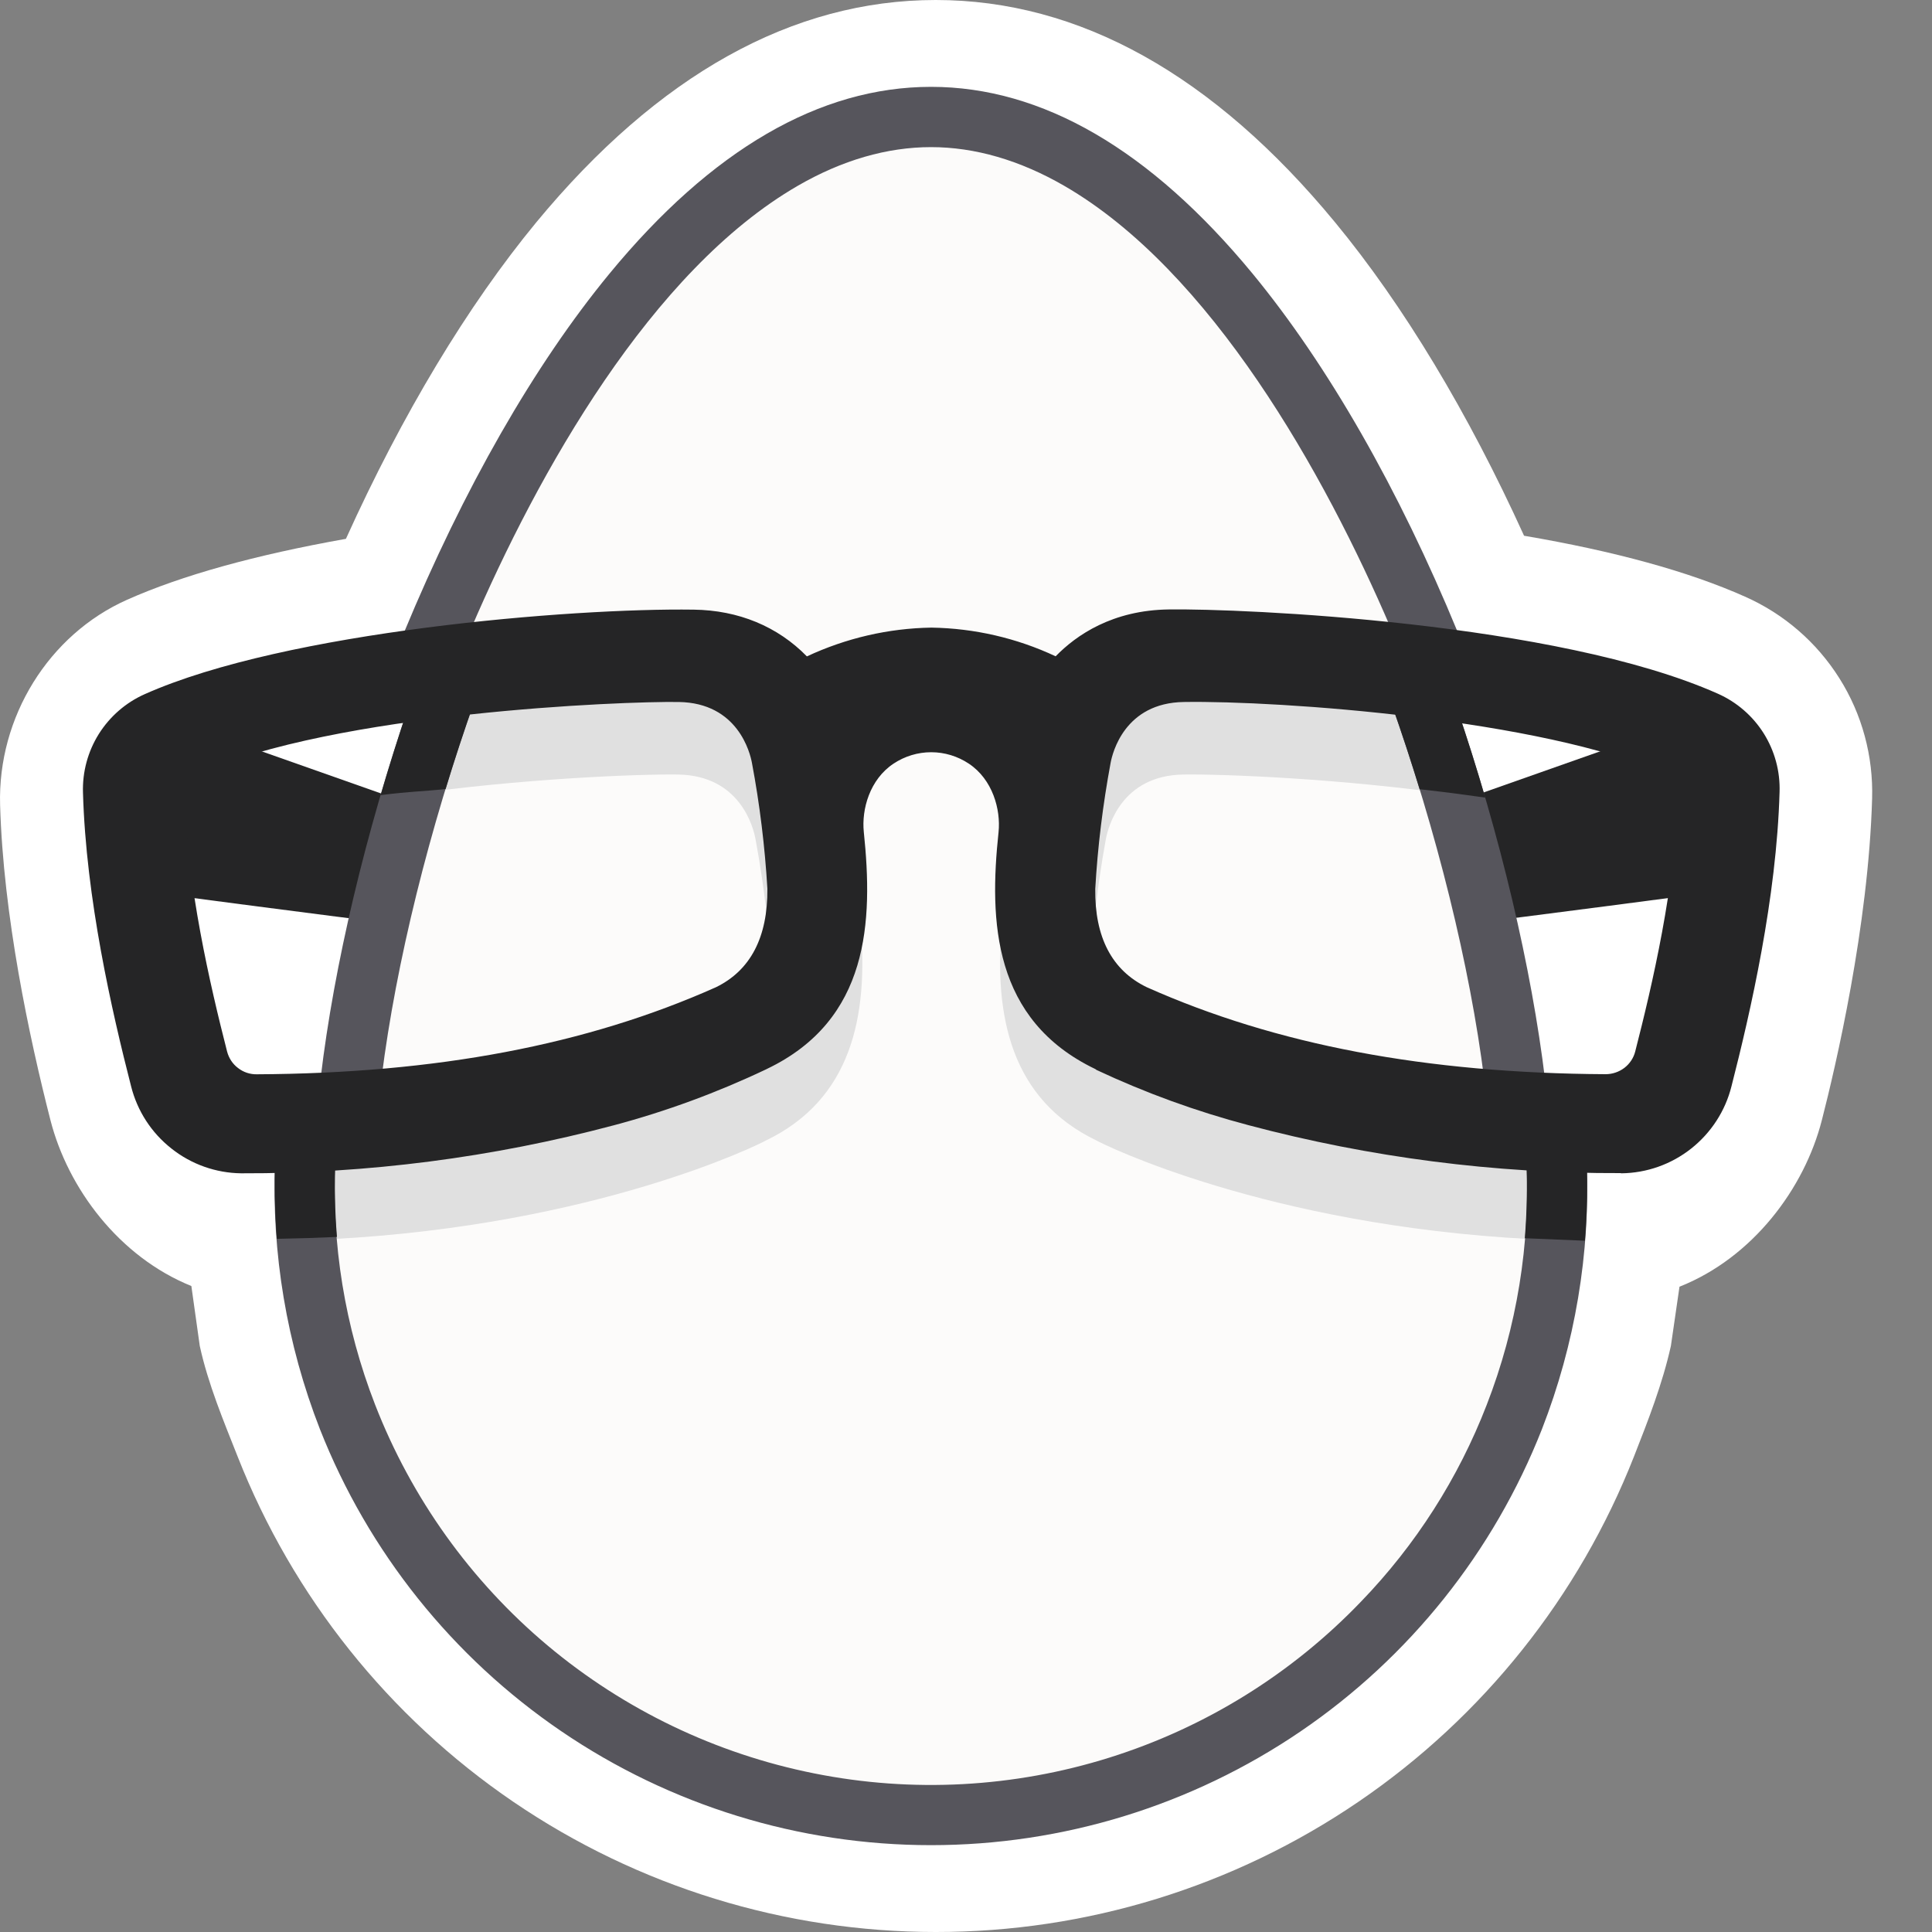 <svg width="20" height="20" viewBox="0 0 20 20" fill="none" xmlns="http://www.w3.org/2000/svg">
<rect x="0" y="0" width="20" height="20" fill="#808080" stroke="none"/>
<path d="M9.687 20C8.128 20 6.604 19.531 5.315 18.653C4.026 17.775 3.031 16.529 2.46 15.078C2.314 14.709 2.154 14.327 2.068 13.933L1.981 13.313C1.23 13.009 0.702 12.299 0.522 11.595C0.303 10.739 0.034 9.478 0.001 8.333C-0.025 7.424 0.504 6.569 1.317 6.208C1.883 5.956 2.642 5.745 3.581 5.578C4.163 4.291 4.838 3.167 5.552 2.301C6.813 0.775 8.204 0 9.687 0C11.171 0 12.562 0.775 13.821 2.302C14.529 3.16 15.198 4.272 15.777 5.546C16.716 5.706 17.483 5.917 18.063 6.176C18.466 6.354 18.806 6.648 19.041 7.021C19.276 7.393 19.393 7.828 19.38 8.268C19.342 9.588 19.004 11.035 18.86 11.595C18.679 12.304 18.143 13.02 17.386 13.32L17.297 13.933C17.21 14.325 17.06 14.708 16.916 15.075C16.345 16.528 15.351 17.774 14.061 18.653C12.772 19.531 11.248 20.001 9.687 20V20Z" fill="white"/>
<path d="M9.637 1.46C13.081 1.46 15.871 8.861 15.871 12.305C15.871 13.124 15.71 13.935 15.397 14.691C15.083 15.448 14.624 16.135 14.045 16.714C13.466 17.293 12.779 17.752 12.022 18.066C11.266 18.379 10.455 18.54 9.636 18.54C8.818 18.54 8.007 18.379 7.25 18.066C6.494 17.752 5.806 17.293 5.228 16.714C4.649 16.135 4.189 15.448 3.876 14.691C3.563 13.935 3.401 13.124 3.401 12.305C3.401 8.861 6.193 1.46 9.637 1.46Z" fill="#FCFBFA"/>
<path d="M17.543 7.433L14.999 8.33C14.999 8.33 15.393 9.527 15.396 9.536C15.4 9.544 17.93 9.21 17.93 9.21L17.543 7.433Z" fill="#252526"/>
<path d="M1.731 7.433L4.274 8.33C4.274 8.33 3.88 9.527 3.877 9.536C3.874 9.544 1.344 9.21 1.344 9.21L1.731 7.433Z" fill="#252526"/>
<path d="M7.02 7.222C7.659 7.231 7.798 7.763 7.821 7.889C7.902 8.322 7.955 8.76 7.98 9.2C7.983 9.323 7.971 9.446 7.947 9.567C7.915 9.25 7.87 8.948 7.821 8.686C7.798 8.56 7.659 8.028 7.02 8.018C6.632 8.012 5.394 8.057 4.161 8.235C4.25 7.957 4.347 7.678 4.452 7.399C5.303 7.289 6.161 7.23 7.02 7.222V7.222Z" fill="#E0E0E0"/>
<path d="M15.859 12.029C13.614 11.913 11.696 11.197 11.263 10.937C10.924 10.775 10.495 10.434 10.371 9.581C10.288 10.523 10.468 11.382 11.35 11.806C11.416 11.845 13.11 12.684 15.843 12.827C15.857 12.655 15.865 12.483 15.865 12.307C15.866 12.216 15.863 12.123 15.859 12.029Z" fill="#E0E0E0"/>
<path d="M3.42 12.029C5.665 11.913 7.583 11.197 8.017 10.937C8.356 10.775 8.784 10.434 8.909 9.581C8.991 10.523 8.812 11.382 7.929 11.806C7.864 11.845 6.169 12.684 3.436 12.827C3.422 12.655 3.414 12.483 3.414 12.307C3.414 12.216 3.416 12.123 3.42 12.029Z" fill="#E0E0E0"/>
<path d="M12.248 7.222C11.609 7.231 11.469 7.763 11.446 7.889C11.366 8.322 11.314 8.76 11.289 9.2C11.287 9.323 11.298 9.446 11.323 9.567C11.355 9.25 11.4 8.947 11.448 8.685C11.472 8.559 11.611 8.027 12.25 8.018C12.638 8.012 13.876 8.056 15.108 8.235C15.019 7.957 14.923 7.677 14.818 7.399C13.965 7.288 13.107 7.229 12.248 7.222V7.222Z" fill="#E0E0E0"/>
<path d="M4.183 6.546C4.798 5.061 5.53 3.779 6.309 2.833C7.365 1.55 8.486 0.899 9.638 0.899C10.789 0.899 11.908 1.55 12.966 2.832C13.745 3.778 14.48 5.061 15.091 6.546L15.121 6.619L15.044 6.608C14.828 6.58 14.652 6.56 14.437 6.536L14.411 6.533L14.4 6.509C13.712 4.901 12.535 2.801 11.016 1.923C10.557 1.658 10.092 1.523 9.638 1.523C9.183 1.523 8.717 1.658 8.259 1.923C6.742 2.8 5.569 4.892 4.876 6.509L4.865 6.533L4.839 6.536C4.623 6.559 4.446 6.58 4.232 6.608L4.154 6.619L4.183 6.546Z" fill="#56555C"/>
<path d="M15.932 11.252C15.763 11.247 15.593 11.241 15.424 11.231L15.372 11.228L15.365 11.176C15.216 9.994 14.873 8.608 14.403 7.28L14.368 7.183L14.47 7.197C14.664 7.223 14.852 7.251 15.031 7.281L15.068 7.288L15.08 7.323C15.532 8.651 15.855 10.021 15.995 11.181L16.004 11.254L15.932 11.252Z" fill="#56555C"/>
<path d="M15.375 8.257C15.284 7.945 15.186 7.633 15.08 7.323L15.068 7.288L15.031 7.281C14.852 7.251 14.663 7.223 14.47 7.197L14.368 7.183L14.403 7.28C14.507 7.575 14.605 7.873 14.696 8.17C15.023 8.207 15.208 8.233 15.375 8.257Z" fill="#252526"/>
<path d="M3.32 11.155C3.458 9.992 3.783 8.624 4.235 7.296L4.248 7.261L4.284 7.255C4.464 7.225 4.652 7.196 4.845 7.17L4.948 7.156L4.913 7.253C4.442 8.583 4.1 9.966 3.951 11.149L3.944 11.201L3.891 11.204C3.723 11.214 3.552 11.22 3.384 11.225H3.312L3.32 11.155Z" fill="#56555C"/>
<path d="M4.285 7.254L4.248 7.26L4.236 7.296C4.13 7.606 4.032 7.919 3.94 8.231C4.257 8.191 4.349 8.196 4.613 8.168C4.706 7.862 4.807 7.556 4.914 7.253L4.948 7.156L4.845 7.17C4.652 7.195 4.464 7.224 4.285 7.254Z" fill="#252526"/>
<path d="M9.637 19.101C8.273 19.101 6.939 18.69 5.811 17.922C4.683 17.154 3.812 16.064 3.312 14.795C2.968 13.914 2.81 12.972 2.847 12.027V11.985H2.89C3.112 11.98 3.263 11.973 3.423 11.965L3.471 11.962V12.011C3.43 12.874 3.57 13.736 3.883 14.541C4.259 15.508 4.872 16.365 5.666 17.032C6.461 17.699 7.411 18.155 8.428 18.358C9.445 18.562 10.497 18.505 11.487 18.194C12.477 17.883 13.372 17.328 14.09 16.579C14.655 15.994 15.097 15.302 15.39 14.544C15.703 13.739 15.843 12.876 15.802 12.013V11.965L15.851 11.967C16.071 11.978 16.223 11.983 16.384 11.987H16.426V12.03C16.463 12.973 16.305 13.915 15.962 14.795C15.462 16.065 14.592 17.155 13.464 17.923C12.335 18.691 11.002 19.101 9.637 19.101V19.101Z" fill="#56555C"/>
<path d="M3.488 12.804C3.466 12.533 3.461 12.261 3.472 11.99V11.941L3.424 11.944C3.264 11.952 3.112 11.958 2.891 11.964H2.848V12.006C2.839 12.279 2.845 12.552 2.866 12.824H2.887C3.092 12.82 3.292 12.814 3.482 12.805L3.488 12.804Z" fill="#252526"/>
<path d="M16.425 11.985H16.382C16.222 11.981 16.07 11.976 15.849 11.965L15.801 11.962V12.011C15.812 12.28 15.806 12.549 15.785 12.818L16.407 12.844C16.429 12.572 16.435 12.3 16.426 12.027L16.425 11.985Z" fill="#252526"/>
<path d="M16.776 12.144C15.476 12.149 14.181 11.982 12.925 11.648C12.384 11.505 11.858 11.314 11.351 11.076L11.339 11.067C10.28 10.559 10.238 9.541 10.337 8.614C10.361 8.38 10.276 8.069 10.029 7.905C9.913 7.828 9.778 7.787 9.64 7.787C9.501 7.787 9.366 7.828 9.25 7.905C9.003 8.069 8.918 8.378 8.942 8.612C9.039 9.54 8.999 10.558 7.94 11.065L7.928 11.071C7.422 11.311 6.895 11.505 6.354 11.649C5.098 11.983 3.803 12.15 2.503 12.146H2.497C2.235 12.143 1.98 12.053 1.774 11.889C1.567 11.726 1.421 11.5 1.357 11.245C1.158 10.469 0.89 9.3 0.859 8.206C0.852 7.992 0.909 7.78 1.023 7.598C1.137 7.417 1.302 7.273 1.498 7.186C2.96 6.534 5.919 6.293 7.181 6.311C7.645 6.317 8.05 6.485 8.353 6.795C8.757 6.606 9.196 6.504 9.642 6.497C10.087 6.504 10.525 6.605 10.928 6.794C11.142 6.574 11.517 6.316 12.1 6.309C12.857 6.298 16.116 6.439 17.783 7.181C17.979 7.268 18.144 7.411 18.258 7.592C18.372 7.774 18.429 7.985 18.422 8.199C18.391 9.295 18.123 10.469 17.924 11.246C17.86 11.501 17.713 11.727 17.507 11.89C17.301 12.053 17.047 12.143 16.784 12.146L16.776 12.144ZM12.255 7.267C11.642 7.276 11.516 7.794 11.497 7.897C11.417 8.328 11.363 8.764 11.338 9.202C11.332 9.702 11.511 10.045 11.87 10.219C13.208 10.816 14.762 11.11 16.621 11.12C16.691 11.12 16.759 11.097 16.815 11.055C16.871 11.012 16.911 10.952 16.928 10.884C17.105 10.194 17.344 9.167 17.371 8.223C17.372 8.179 17.36 8.135 17.337 8.098C17.313 8.06 17.279 8.031 17.239 8.013C15.963 7.446 13.245 7.251 12.255 7.267ZM2.041 8.015C2 8.033 1.966 8.062 1.943 8.1C1.919 8.137 1.907 8.181 1.909 8.225C1.936 9.167 2.174 10.195 2.351 10.886C2.369 10.954 2.408 11.014 2.464 11.056C2.519 11.099 2.587 11.122 2.657 11.121C4.518 11.112 6.073 10.817 7.411 10.22C7.769 10.046 7.948 9.702 7.944 9.2C7.918 8.763 7.865 8.328 7.784 7.897C7.765 7.794 7.639 7.276 7.026 7.267C6.444 7.258 3.477 7.375 2.041 8.015Z" fill="#252526"/>
</svg>
